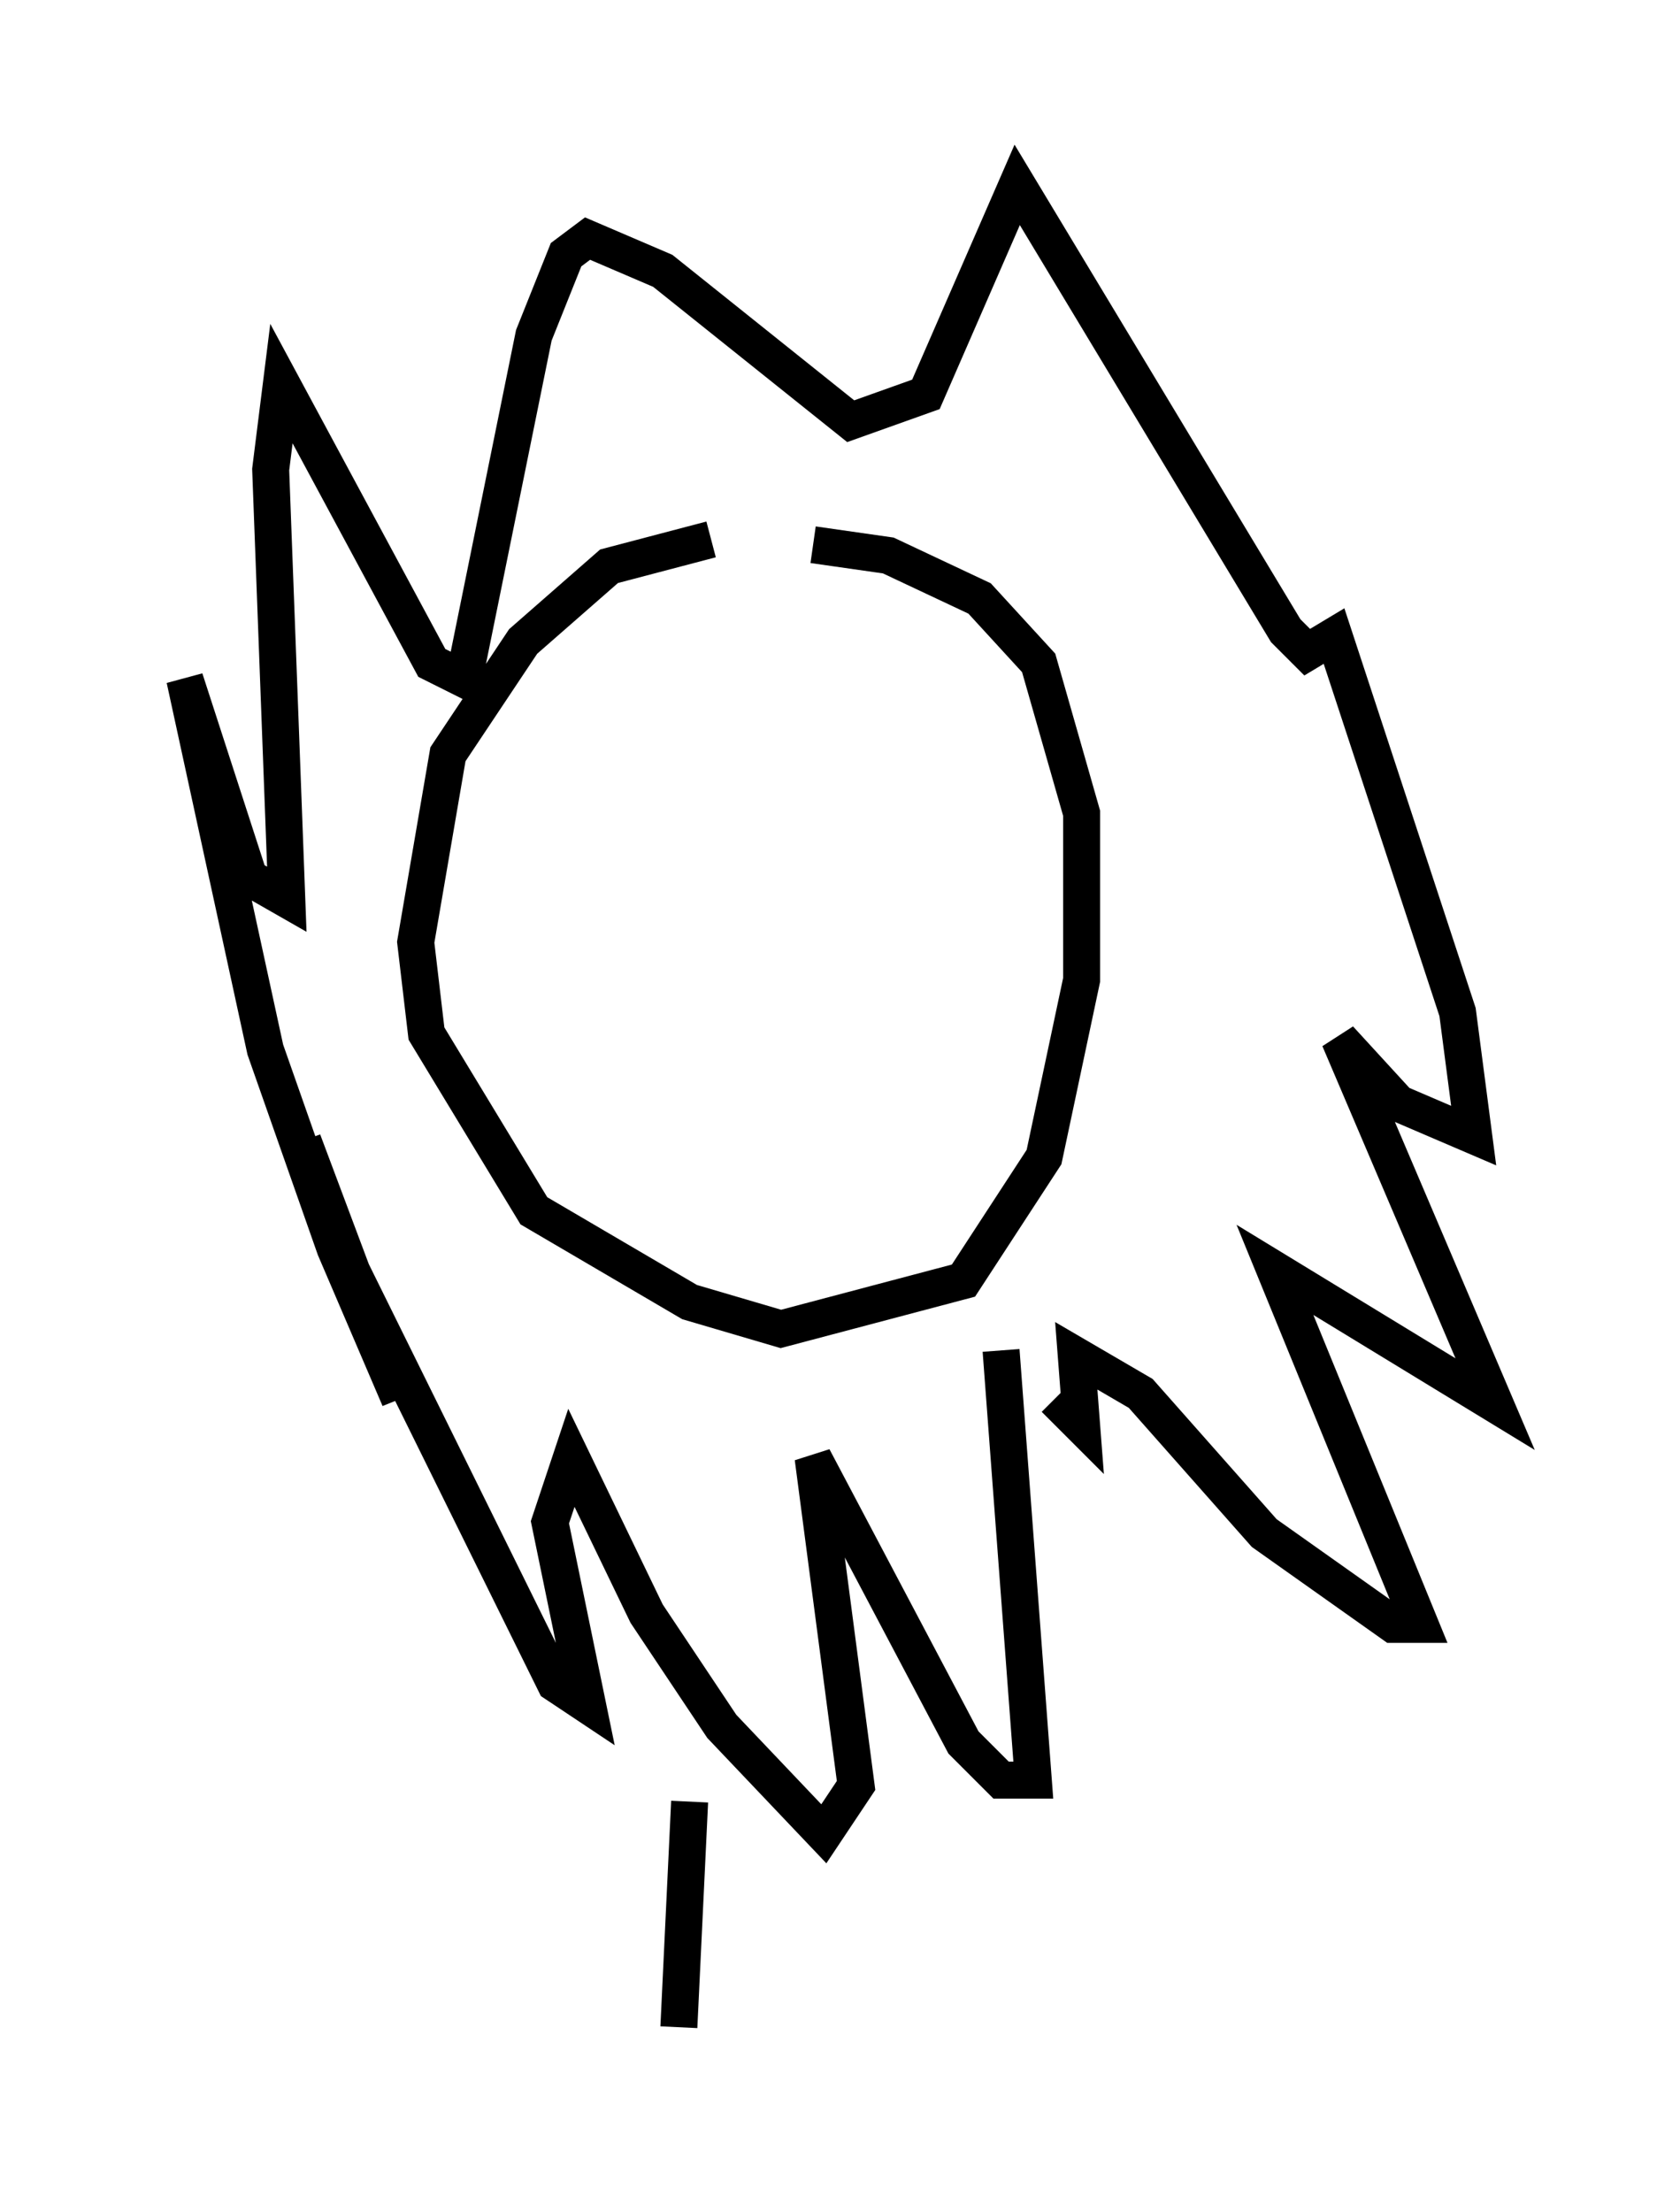 <?xml version="1.0" encoding="utf-8" ?>
<svg baseProfile="full" height="59.821" version="1.1" width="45.441" xmlns="http://www.w3.org/2000/svg" xmlns:ev="http://www.w3.org/2001/xml-events" xmlns:xlink="http://www.w3.org/1999/xlink"><defs /><rect fill="white" height="59.821" width="45.441" x="0" y="0" /><path d="M20.251, 14.732 m-1.017, -0.145 l-2.76, 0.726 -2.324, 2.034 l-2.034, 3.05 -0.872, 5.084 l0.291, 2.469 2.905, 4.793 l4.212, 2.469 2.469, 0.726 l4.939, -1.307 2.179, -3.341 l1.017, -4.793 0.0, -4.503 l-1.162, -4.067 -1.598, -1.743 l-2.469, -1.162 -2.034, -0.291 m5.084, 21.788 l0.872, 11.62 -0.872, 0.0 l-1.017, -1.017 -4.067, -7.698 l1.162, 8.86 -0.872, 1.307 l-2.76, -2.905 -2.034, -3.05 l-2.034, -4.212 -0.581, 1.743 l1.017, 4.939 -0.872, -0.581 l-5.955, -12.056 -0.872, -2.615 l2.615, 6.972 -1.743, -4.067 l-1.888, -5.374 -2.179, -10.022 l1.743, 5.374 1.017, 0.581 l-0.436, -11.62 0.291, -2.324 l4.067, 7.553 0.872, 0.436 l1.888, -9.296 0.872, -2.179 l0.581, -0.436 2.034, 0.872 l5.084, 4.067 2.034, -0.726 l2.469, -5.665 7.263, 12.056 l0.581, 0.581 0.726, -0.436 l3.341, 10.168 0.436, 3.341 l-2.034, -0.872 -1.598, -1.743 l4.212, 9.877 -5.955, -3.631 l3.922, 9.587 -0.726, 0.0 l-3.486, -2.469 -3.341, -3.777 l-1.743, -1.017 0.145, 1.888 l-0.726, -0.726 m-9.877, 10.894 l-0.291, 6.101 " fill="none" stroke="black" stroke-width="1" /></svg>